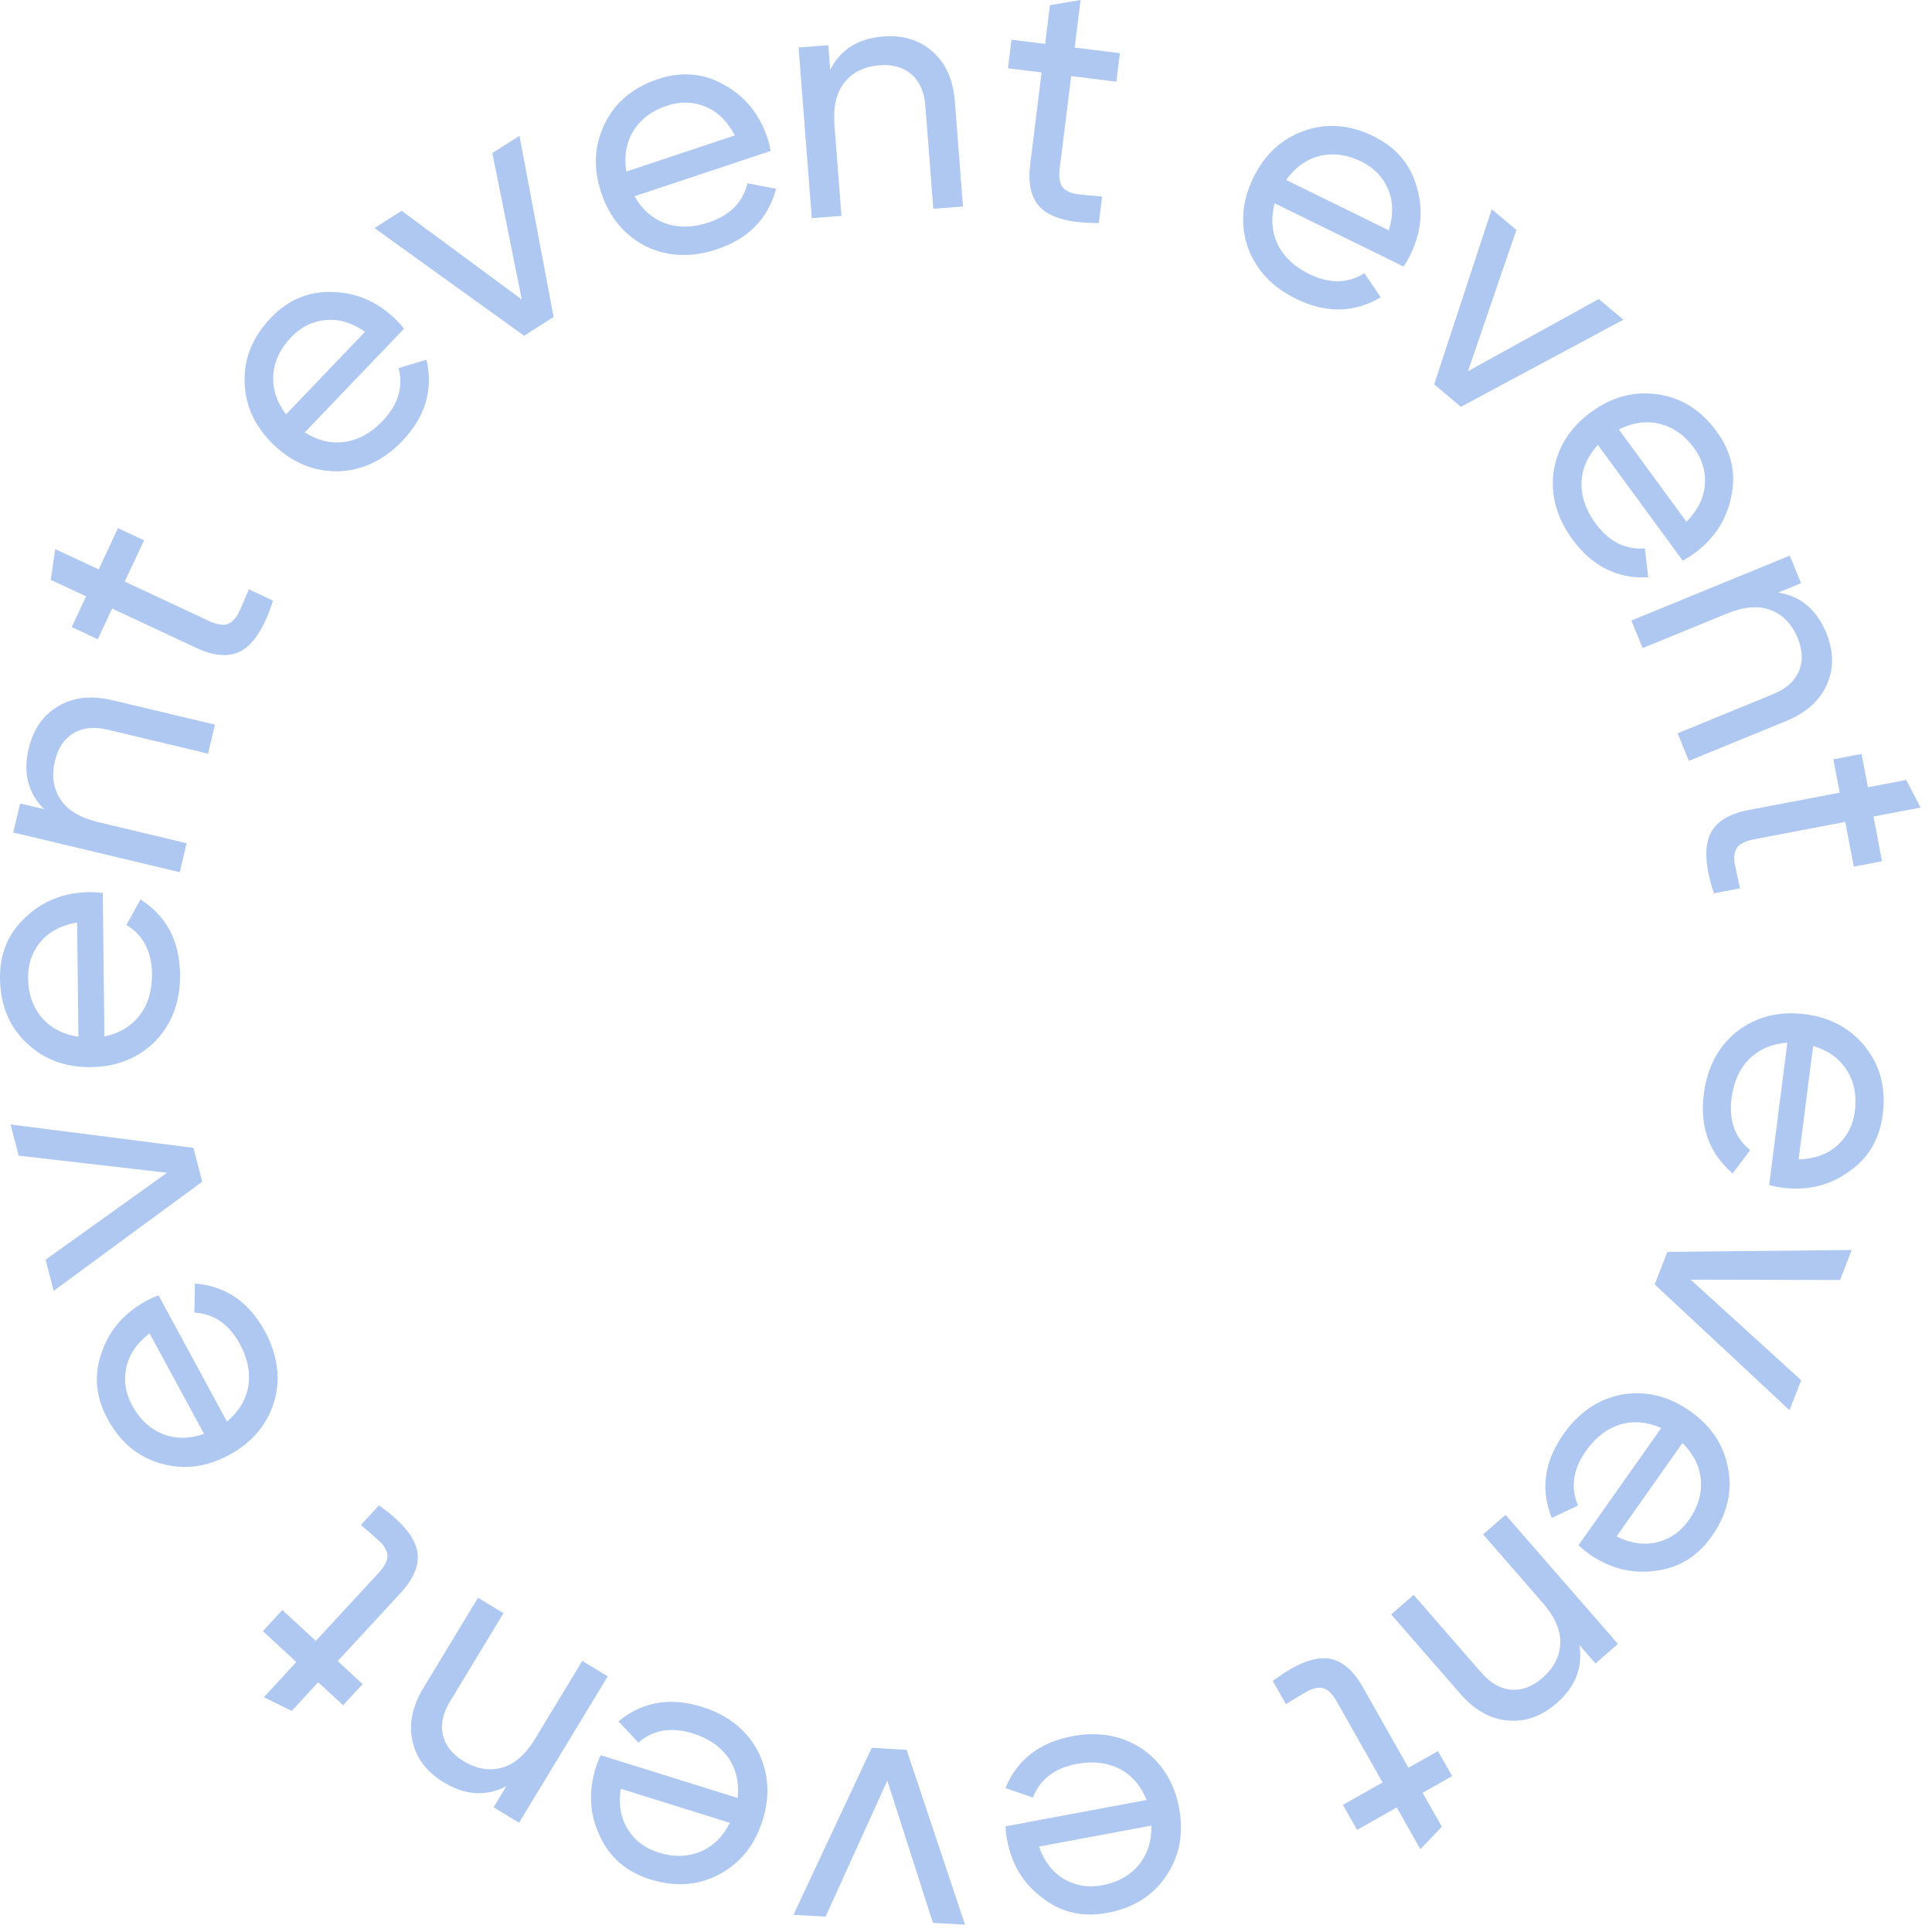<svg width="79" height="79" viewBox="0 0 79 79" fill="none" xmlns="http://www.w3.org/2000/svg">
<path d="M72.341 48.454L73.085 42.635C72.458 42.678 71.941 42.898 71.532 43.298C71.133 43.698 70.891 44.232 70.805 44.898C70.688 45.815 70.941 46.525 71.564 47.028L70.849 47.981C69.89 47.162 69.497 46.077 69.67 44.725C69.81 43.633 70.267 42.779 71.042 42.163C71.834 41.567 72.752 41.337 73.798 41.47C74.854 41.605 75.681 42.054 76.279 42.818C76.887 43.583 77.123 44.502 76.985 45.576C76.855 46.594 76.388 47.377 75.584 47.923C74.798 48.481 73.896 48.695 72.877 48.565C72.701 48.542 72.522 48.505 72.341 48.454ZM75.847 45.43C75.928 44.791 75.817 44.231 75.511 43.75C75.204 43.278 74.748 42.951 74.14 42.77L73.547 47.408C74.199 47.388 74.727 47.197 75.131 46.835C75.535 46.472 75.773 46.004 75.847 45.43Z" fill="#AEC8F2"/>
<path d="M69.133 52.327L73.65 56.437L73.174 57.664L67.661 52.521L68.178 51.19L75.717 51.112L75.241 52.339L69.133 52.327Z" fill="#AEC8F2"/>
<path d="M64.546 63.185L67.927 58.392C67.353 58.136 66.793 58.089 66.245 58.251C65.704 58.418 65.24 58.776 64.853 59.325C64.32 60.08 64.212 60.825 64.526 61.561L63.449 62.069C62.985 60.897 63.146 59.754 63.931 58.64C64.566 57.74 65.37 57.2 66.343 57.018C67.321 56.862 68.241 57.089 69.103 57.696C69.972 58.31 70.493 59.094 70.664 60.049C70.844 61.009 70.621 61.931 69.997 62.816C69.406 63.655 68.627 64.128 67.661 64.235C66.704 64.36 65.807 64.126 64.968 63.535C64.823 63.432 64.682 63.316 64.546 63.185ZM69.059 62.154C69.43 61.628 69.594 61.081 69.549 60.513C69.499 59.952 69.248 59.45 68.796 59.005L66.101 62.826C66.687 63.114 67.243 63.192 67.769 63.06C68.296 62.929 68.726 62.627 69.059 62.154Z" fill="#AEC8F2"/>
<path d="M63.649 69.647C63.029 70.186 62.362 70.421 61.645 70.352C60.935 70.289 60.289 69.924 59.707 69.255L56.885 66.013L57.803 65.214L60.58 68.403C60.947 68.825 61.351 69.055 61.792 69.092C62.233 69.129 62.657 68.97 63.066 68.614C63.537 68.204 63.782 67.731 63.799 67.196C63.822 66.669 63.582 66.116 63.08 65.539L60.644 62.741L61.562 61.941L66.159 67.221L65.24 68.02L64.578 67.26C64.733 68.177 64.423 68.973 63.649 69.647Z" fill="#AEC8F2"/>
<path d="M55.492 74.826L54.913 73.802L56.533 72.885L54.664 69.583C54.494 69.283 54.315 69.1 54.128 69.034C53.937 68.981 53.718 69.02 53.469 69.15C53.226 69.288 52.93 69.466 52.582 69.684L52.044 68.734C52.909 68.084 53.635 67.775 54.221 67.807C54.8 67.844 55.301 68.236 55.724 68.983L57.593 72.285L58.799 71.602L59.379 72.625L58.173 73.308L58.959 74.697L58.078 75.614L57.113 73.908L55.492 74.826Z" fill="#AEC8F2"/>
<path d="M41.118 74.679L46.885 73.602C46.652 73.019 46.283 72.594 45.778 72.328C45.274 72.071 44.692 72.004 44.031 72.127C43.123 72.297 42.525 72.755 42.237 73.502L41.111 73.114C41.596 71.951 42.508 71.244 43.848 70.994C44.931 70.791 45.884 70.965 46.708 71.513C47.517 72.084 48.019 72.887 48.212 73.924C48.408 74.97 48.234 75.895 47.691 76.699C47.15 77.512 46.347 78.018 45.283 78.217C44.273 78.406 43.385 78.201 42.619 77.604C41.846 77.026 41.366 76.233 41.177 75.224C41.145 75.049 41.125 74.868 41.118 74.679ZM45.072 77.088C45.705 76.97 46.204 76.692 46.568 76.254C46.923 75.817 47.094 75.282 47.08 74.648L42.483 75.507C42.703 76.121 43.047 76.565 43.515 76.838C43.984 77.111 44.503 77.195 45.072 77.088Z" fill="#AEC8F2"/>
<path d="M36.283 72.811L33.759 78.372L32.445 78.296L35.645 71.469L37.071 71.552L39.461 78.702L38.147 78.626L36.283 72.811Z" fill="#AEC8F2"/>
<path d="M24.564 71.772L30.163 73.52C30.231 72.896 30.104 72.348 29.782 71.876C29.457 71.412 28.974 71.081 28.332 70.881C27.45 70.605 26.707 70.73 26.104 71.256L25.29 70.386C26.263 69.585 27.4 69.387 28.701 69.793C29.753 70.121 30.514 70.721 30.985 71.591C31.433 72.474 31.5 73.419 31.186 74.426C30.869 75.441 30.282 76.177 29.426 76.634C28.567 77.099 27.621 77.17 26.588 76.848C25.608 76.542 24.919 75.946 24.521 75.059C24.108 74.187 24.055 73.261 24.361 72.281C24.414 72.112 24.481 71.942 24.564 71.772ZM26.93 75.752C27.544 75.944 28.115 75.931 28.642 75.714C29.161 75.495 29.562 75.102 29.846 74.535L25.383 73.143C25.289 73.788 25.385 74.341 25.672 74.802C25.958 75.263 26.377 75.579 26.93 75.752Z" fill="#AEC8F2"/>
<path d="M18.148 72.882C17.446 72.457 17.018 71.893 16.866 71.189C16.709 70.494 16.86 69.767 17.32 69.009L19.546 65.332L20.588 65.963L18.398 69.58C18.108 70.059 18.012 70.514 18.111 70.945C18.21 71.376 18.491 71.731 18.954 72.012C19.489 72.336 20.014 72.425 20.528 72.278C21.038 72.139 21.491 71.743 21.887 71.088L23.809 67.915L24.851 68.546L21.224 74.533L20.183 73.902L20.705 73.04C19.879 73.467 19.027 73.415 18.148 72.882Z" fill="#AEC8F2"/>
<path d="M10.748 66.698L11.546 65.834L12.914 67.097L15.488 64.309C15.722 64.055 15.841 63.829 15.847 63.631C15.839 63.433 15.735 63.236 15.536 63.039C15.33 62.849 15.07 62.622 14.756 62.357L15.496 61.555C16.38 62.18 16.896 62.777 17.044 63.345C17.185 63.908 16.965 64.504 16.383 65.135L13.809 67.923L14.828 68.863L14.03 69.728L13.011 68.787L11.929 69.96L10.787 69.401L12.116 67.961L10.748 66.698Z" fill="#AEC8F2"/>
<path d="M6.484 52.969L9.28 58.126C9.763 57.726 10.054 57.244 10.153 56.681C10.243 56.123 10.128 55.548 9.807 54.958C9.367 54.145 8.747 53.717 7.948 53.672L7.971 52.481C9.228 52.586 10.181 53.237 10.83 54.435C11.355 55.403 11.483 56.364 11.213 57.317C10.919 58.262 10.308 58.986 9.381 59.488C8.446 59.995 7.512 60.114 6.58 59.844C5.64 59.579 4.912 58.97 4.396 58.018C3.907 57.115 3.829 56.208 4.162 55.295C4.474 54.382 5.082 53.681 5.984 53.192C6.14 53.108 6.307 53.033 6.484 52.969ZM5.405 57.471C5.712 58.037 6.13 58.426 6.659 58.639C7.184 58.843 7.745 58.841 8.344 58.633L6.116 54.522C5.599 54.919 5.282 55.383 5.166 55.913C5.05 56.443 5.129 56.962 5.405 57.471Z" fill="#AEC8F2"/>
<path d="M6.829 47.955L0.762 47.254L0.433 45.98L7.911 46.937L8.269 48.32L2.194 52.784L1.864 51.51L6.829 47.955Z" fill="#AEC8F2"/>
<path d="M4.202 36.516L4.27 42.382C4.885 42.254 5.367 41.963 5.716 41.511C6.056 41.059 6.222 40.497 6.215 39.825C6.204 38.901 5.855 38.233 5.169 37.821L5.745 36.779C6.808 37.457 7.347 38.477 7.363 39.84C7.376 40.941 7.041 41.85 6.358 42.568C5.657 43.267 4.779 43.622 3.725 43.634C2.661 43.647 1.779 43.316 1.081 42.643C0.373 41.97 0.013 41.092 0 40.009C-0.012 38.983 0.343 38.143 1.063 37.491C1.765 36.829 2.629 36.492 3.656 36.481C3.833 36.479 4.015 36.49 4.202 36.516ZM1.148 39.996C1.156 40.64 1.344 41.179 1.713 41.614C2.082 42.039 2.58 42.299 3.206 42.394L3.152 37.719C2.509 37.829 2.013 38.091 1.663 38.506C1.313 38.921 1.142 39.417 1.148 39.996Z" fill="#AEC8F2"/>
<path d="M1.173 30.607C1.364 29.808 1.771 29.229 2.394 28.869C3.008 28.507 3.746 28.429 4.609 28.634L8.789 29.632L8.507 30.817L4.394 29.835C3.849 29.705 3.387 29.753 3.007 29.979C2.627 30.205 2.374 30.581 2.248 31.108C2.103 31.716 2.179 32.243 2.476 32.688C2.763 33.131 3.279 33.441 4.024 33.619L7.632 34.48L7.35 35.665L0.541 34.04L0.824 32.855L1.804 33.089C1.145 32.433 0.935 31.605 1.173 30.607Z" fill="#AEC8F2"/>
<path d="M4.824 21.596L5.89 22.094L5.101 23.781L8.538 25.388C8.851 25.534 9.102 25.58 9.293 25.524C9.479 25.457 9.636 25.298 9.763 25.049C9.881 24.795 10.019 24.478 10.176 24.098L11.165 24.561C10.838 25.593 10.425 26.265 9.928 26.579C9.435 26.884 8.8 26.855 8.022 26.491L4.585 24.884L3.998 26.139L2.933 25.641L3.52 24.386L2.074 23.71L2.26 22.452L4.036 23.282L4.824 21.596Z" fill="#AEC8F2"/>
<path d="M16.52 13.443L12.463 17.68C12.992 18.018 13.54 18.148 14.106 18.07C14.665 17.985 15.177 17.7 15.642 17.215C16.281 16.547 16.499 15.826 16.298 15.052L17.439 14.71C17.723 15.938 17.394 17.044 16.452 18.029C15.69 18.824 14.815 19.239 13.825 19.274C12.835 19.282 11.959 18.922 11.197 18.193C10.429 17.457 10.031 16.604 10.003 15.634C9.968 14.658 10.325 13.779 11.074 12.997C11.784 12.255 12.625 11.904 13.596 11.942C14.56 11.96 15.413 12.325 16.155 13.035C16.283 13.157 16.404 13.293 16.52 13.443ZM11.903 13.791C11.458 14.256 11.215 14.773 11.175 15.341C11.141 15.903 11.314 16.438 11.695 16.944L14.928 13.566C14.392 13.195 13.854 13.035 13.314 13.087C12.774 13.138 12.303 13.373 11.903 13.791Z" fill="#AEC8F2"/>
<path d="M21.336 12.247L20.131 6.26L21.242 5.553L22.637 12.962L21.432 13.729L15.312 9.326L16.422 8.619L21.336 12.247Z" fill="#AEC8F2"/>
<path d="M31.512 6.172L25.946 8.024C26.256 8.571 26.679 8.941 27.216 9.136C27.75 9.322 28.336 9.309 28.974 9.097C29.851 8.805 30.381 8.27 30.564 7.491L31.733 7.721C31.41 8.94 30.603 9.765 29.31 10.195C28.265 10.543 27.297 10.501 26.406 10.07C25.526 9.615 24.92 8.887 24.587 7.887C24.251 6.877 24.297 5.937 24.725 5.067C25.151 4.187 25.877 3.577 26.904 3.235C27.878 2.91 28.786 2.992 29.627 3.479C30.471 3.946 31.055 4.666 31.379 5.64C31.435 5.809 31.48 5.986 31.512 6.172ZM27.267 4.324C26.656 4.527 26.2 4.871 25.898 5.355C25.606 5.836 25.51 6.389 25.61 7.015L30.047 5.538C29.746 4.959 29.345 4.567 28.843 4.36C28.341 4.153 27.816 4.141 27.267 4.324Z" fill="#AEC8F2"/>
<path d="M36.116 1.491C36.935 1.428 37.611 1.638 38.145 2.121C38.677 2.594 38.978 3.273 39.046 4.157L39.377 8.442L38.163 8.536L37.837 4.321C37.794 3.763 37.607 3.337 37.275 3.044C36.944 2.752 36.508 2.626 35.968 2.668C35.345 2.716 34.867 2.95 34.534 3.369C34.201 3.778 34.063 4.365 34.122 5.128L34.408 8.827L33.194 8.92L32.654 1.941L33.869 1.847L33.947 2.852C34.369 2.024 35.093 1.57 36.116 1.491Z" fill="#AEC8F2"/>
<path d="M45.792 2.174L45.648 3.341L43.8 3.112L43.333 6.877C43.291 7.22 43.325 7.474 43.436 7.638C43.558 7.794 43.757 7.894 44.034 7.938C44.312 7.972 44.656 8.005 45.066 8.037L44.931 9.121C43.849 9.128 43.082 8.943 42.63 8.568C42.187 8.193 42.019 7.58 42.124 6.728L42.591 2.962L41.216 2.792L41.36 1.625L42.736 1.795L42.932 0.211L44.186 0L43.944 1.945L45.792 2.174Z" fill="#AEC8F2"/>
<path d="M57.389 10.897L52.123 8.314C51.96 8.92 52.002 9.482 52.248 9.997C52.498 10.505 52.925 10.906 53.529 11.202C54.358 11.609 55.111 11.599 55.789 11.172L56.46 12.156C55.375 12.799 54.221 12.82 52.998 12.22C52.009 11.736 51.348 11.027 51.016 10.094C50.708 9.153 50.786 8.209 51.251 7.262C51.719 6.307 52.411 5.67 53.327 5.349C54.247 5.021 55.193 5.095 56.165 5.572C57.087 6.024 57.677 6.719 57.934 7.656C58.209 8.58 58.12 9.504 57.667 10.425C57.589 10.585 57.497 10.742 57.389 10.897ZM55.66 6.603C55.081 6.319 54.515 6.244 53.961 6.378C53.415 6.515 52.959 6.842 52.591 7.359L56.789 9.418C56.981 8.794 56.97 8.233 56.758 7.734C56.545 7.234 56.179 6.857 55.66 6.603Z" fill="#AEC8F2"/>
<path d="M60.027 15.178L65.374 12.227L66.382 13.072L59.737 16.635L58.644 15.717L60.998 8.555L62.006 9.401L60.027 15.178Z" fill="#AEC8F2"/>
<path d="M68.805 22.923L65.337 18.192C64.912 18.654 64.689 19.17 64.668 19.741C64.654 20.307 64.846 20.86 65.243 21.402C65.79 22.148 66.462 22.488 67.259 22.424L67.398 23.607C66.139 23.674 65.106 23.157 64.301 22.058C63.65 21.17 63.393 20.236 63.531 19.255C63.694 18.279 64.202 17.479 65.052 16.855C65.91 16.227 66.82 15.983 67.779 16.124C68.747 16.259 69.55 16.764 70.191 17.637C70.797 18.465 70.998 19.354 70.791 20.304C70.605 21.25 70.099 22.027 69.27 22.634C69.127 22.738 68.972 22.835 68.805 22.923ZM69.265 18.316C68.884 17.796 68.417 17.467 67.864 17.329C67.317 17.198 66.76 17.276 66.195 17.562L68.96 21.334C69.419 20.87 69.67 20.368 69.713 19.827C69.756 19.286 69.607 18.782 69.265 18.316Z" fill="#AEC8F2"/>
<path d="M74.674 25.876C74.986 26.636 74.993 27.344 74.697 28C74.41 28.652 73.856 29.146 73.036 29.483L69.059 31.112L68.597 29.985L72.509 28.382C73.027 28.17 73.375 27.861 73.552 27.456C73.728 27.05 73.714 26.597 73.509 26.096C73.272 25.518 72.903 25.134 72.402 24.946C71.91 24.754 71.31 24.804 70.602 25.094L67.169 26.501L66.707 25.374L73.184 22.719L73.646 23.846L72.713 24.229C73.631 24.377 74.285 24.926 74.674 25.876Z" fill="#AEC8F2"/>
<path d="M76.957 35.217L75.802 35.437L75.453 33.608L71.726 34.319C71.387 34.384 71.156 34.495 71.034 34.651C70.922 34.815 70.888 35.035 70.932 35.312C70.984 35.587 71.058 35.924 71.153 36.324L70.081 36.529C69.742 35.501 69.682 34.714 69.901 34.168C70.122 33.632 70.654 33.284 71.498 33.123L75.225 32.412L74.965 31.05L76.12 30.83L76.38 32.192L77.947 31.893L78.533 33.021L76.608 33.388L76.957 35.217Z" fill="#AEC8F2"/>
</svg>
